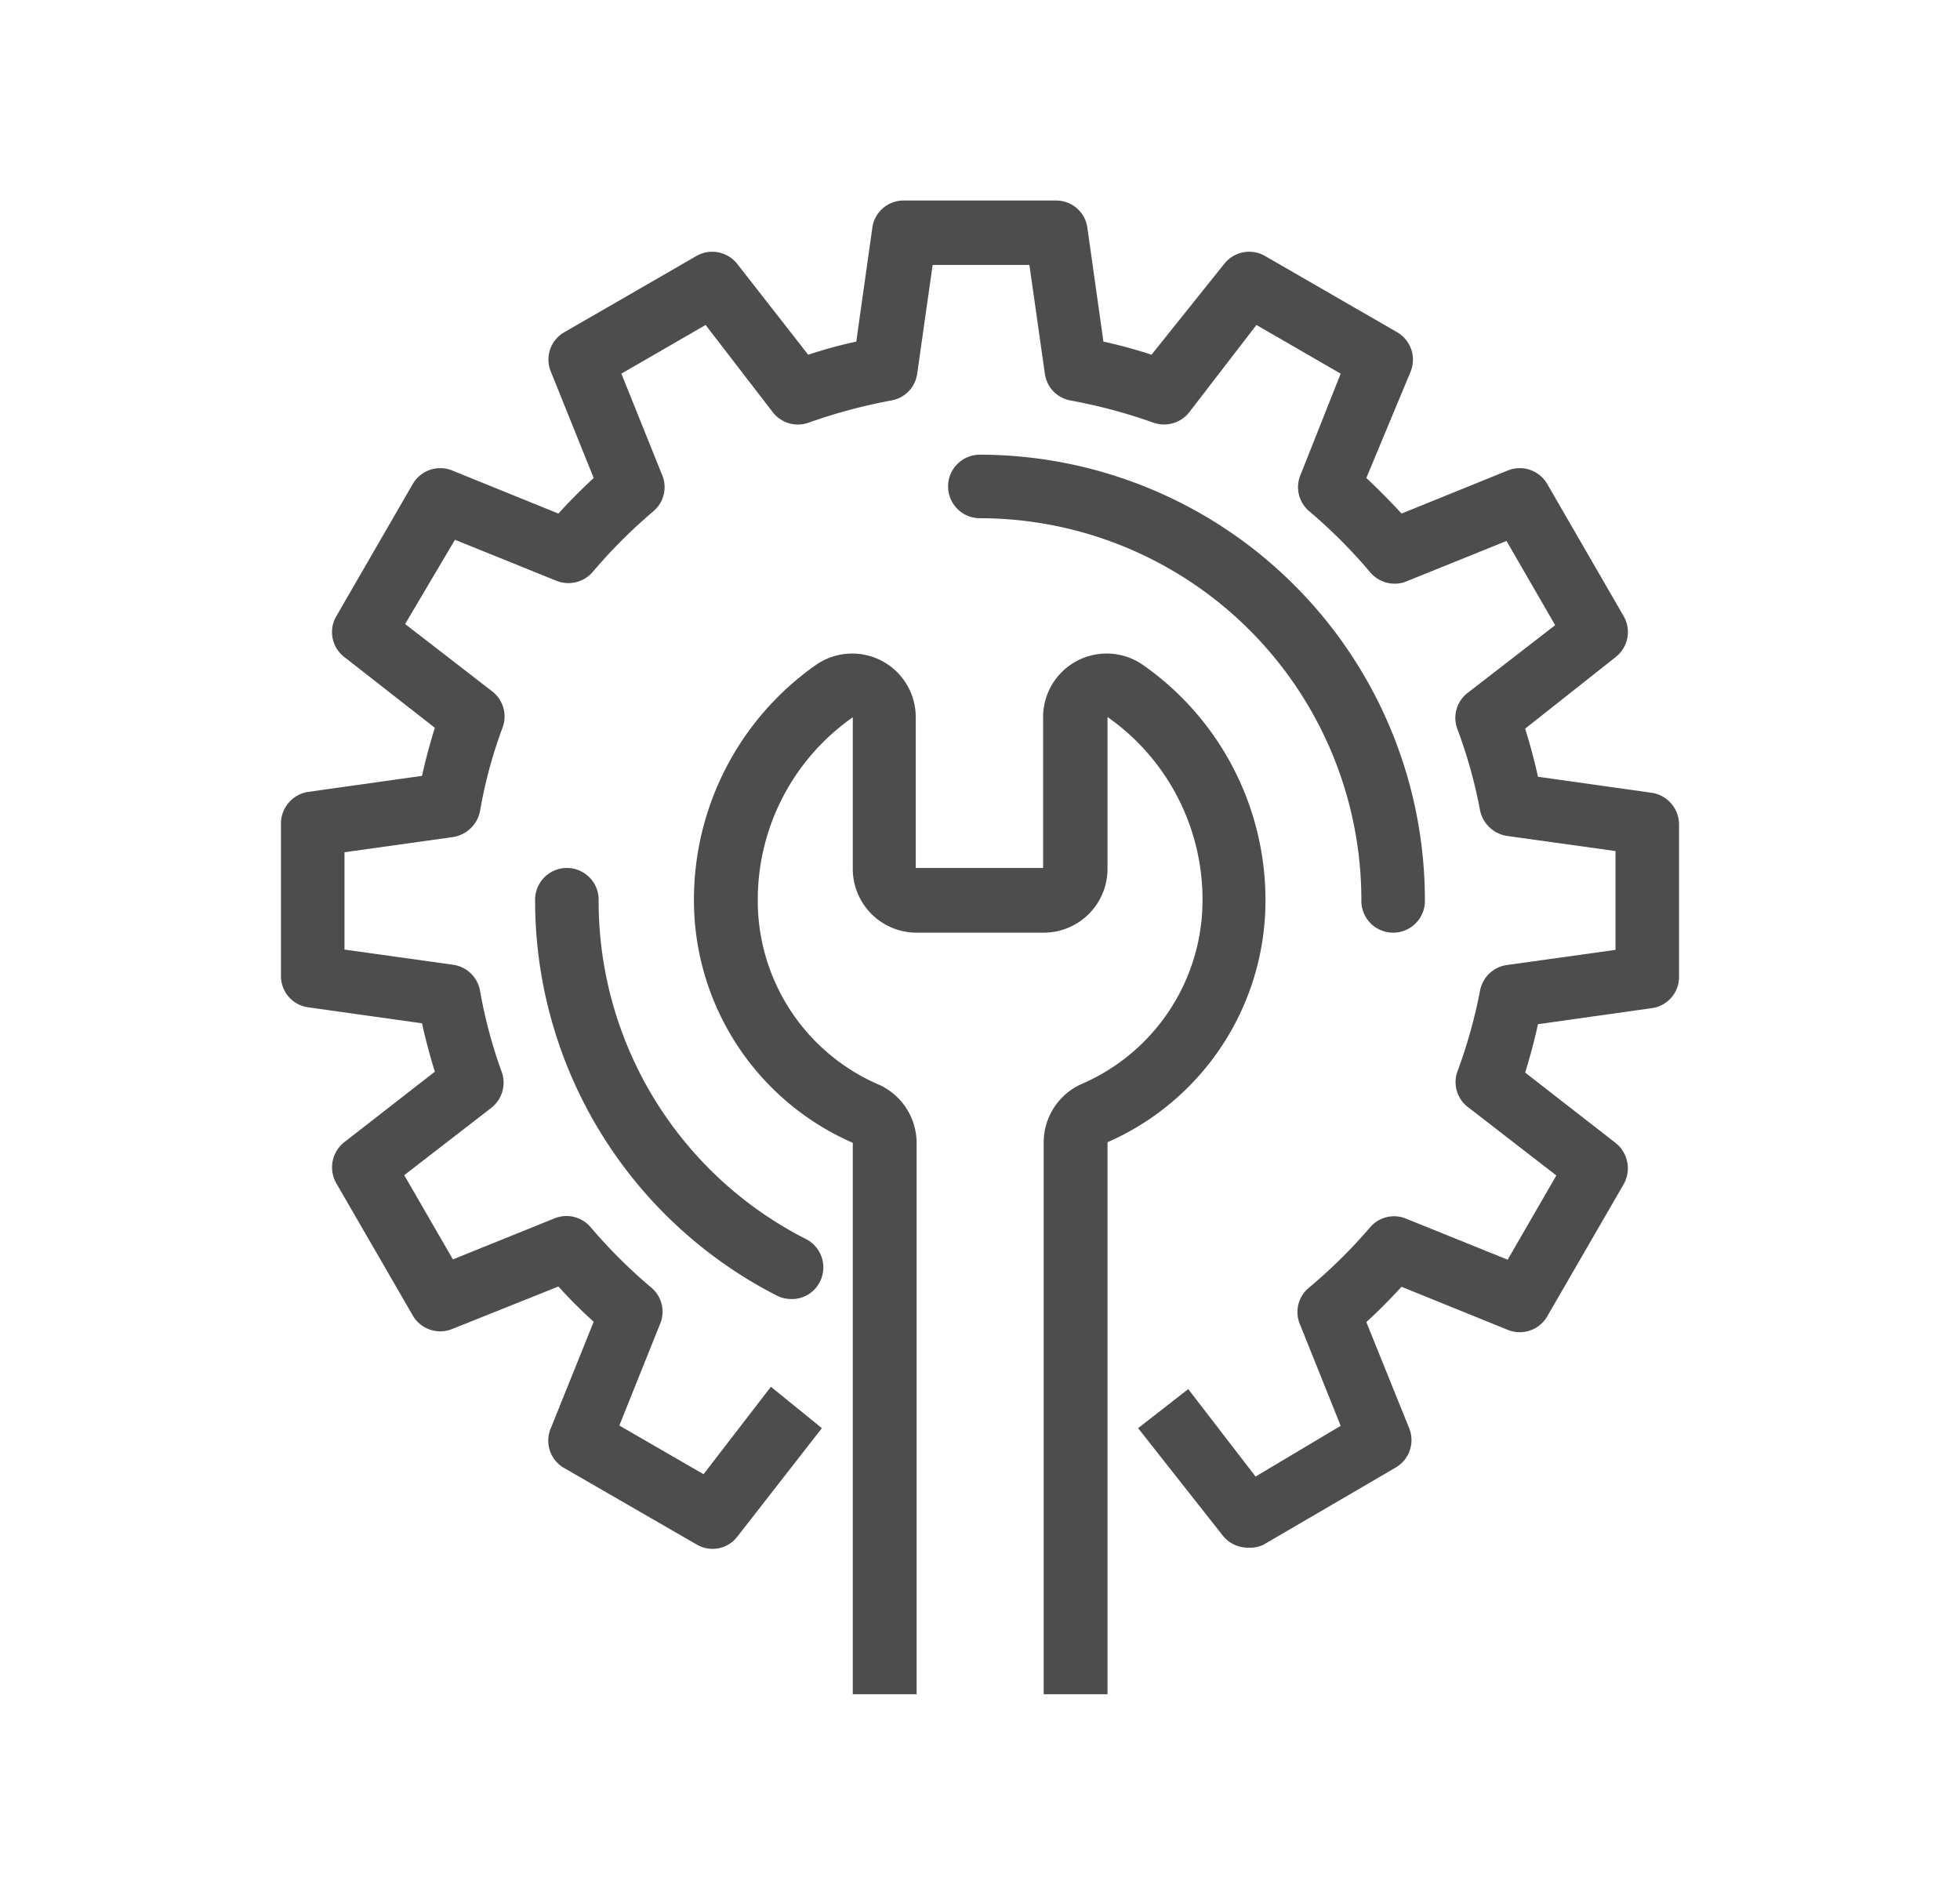 <svg id="icons" xmlns="http://www.w3.org/2000/svg" viewBox="0 0 67.25 65.01"><defs><style>.cls-1{fill:#4d4d4d;}</style></defs><path class="cls-1" d="M42.81,53.1a1.09,1.09,0,0,1-.86-.42L39.05,49l1.72-1.34,2.31,3L46,48.92l-1.4-3.49a1.08,1.08,0,0,1,.3-1.24A17.68,17.68,0,0,0,47,42.12a1.08,1.08,0,0,1,1.24-.31l3.49,1.41,1.67-2.89-3-2.32A1.08,1.08,0,0,1,50,36.78,17.46,17.46,0,0,0,50.78,34a1.09,1.09,0,0,1,.92-.89l3.73-.52V29.2l-3.73-.52a1.12,1.12,0,0,1-.92-.89A16.93,16.93,0,0,0,50,25a1.08,1.08,0,0,1,.36-1.23l3-2.32-1.67-2.89-3.49,1.41A1.1,1.1,0,0,1,47,19.62a17.77,17.77,0,0,0-2.08-2.08,1.08,1.08,0,0,1-.3-1.24L46,12.82l-2.89-1.67-2.31,3a1.1,1.1,0,0,1-1.23.35,18.36,18.36,0,0,0-2.84-.76,1.08,1.08,0,0,1-.88-.92l-.53-3.73H32l-.53,3.73a1.08,1.08,0,0,1-.89.92,18.55,18.55,0,0,0-2.83.76,1.09,1.09,0,0,1-1.23-.35l-2.31-3-2.89,1.67,1.4,3.48a1.08,1.08,0,0,1-.3,1.24,17.77,17.77,0,0,0-2.08,2.08,1.1,1.1,0,0,1-1.24.31l-3.49-1.41L13.9,21.41l3,2.32A1.09,1.09,0,0,1,17.23,25a16,16,0,0,0-.76,2.83,1.12,1.12,0,0,1-.93.89l-3.72.52v3.34l3.72.52a1.09,1.09,0,0,1,.93.89,16.49,16.49,0,0,0,.76,2.83A1.1,1.1,0,0,1,16.87,38l-3,2.32,1.67,2.89,3.49-1.41a1.09,1.09,0,0,1,1.24.31,17.68,17.68,0,0,0,2.08,2.07,1.08,1.08,0,0,1,.3,1.24l-1.4,3.49,2.89,1.67,2.31-3L28.2,49l-2.9,3.72a1.07,1.07,0,0,1-1.4.27l-4.54-2.62A1.08,1.08,0,0,1,18.9,49l1.47-3.65c-.42-.38-.83-.79-1.21-1.21L15.51,45.6a1.09,1.09,0,0,1-1.35-.47L11.54,40.6a1.1,1.1,0,0,1,.27-1.41l3.11-2.42c-.17-.55-.32-1.11-.44-1.66l-3.91-.55a1.08,1.08,0,0,1-.93-1.08V28.25a1.1,1.1,0,0,1,.93-1.08l3.91-.55c.12-.55.27-1.1.44-1.65l-3.11-2.43a1.08,1.08,0,0,1-.27-1.4l2.62-4.53a1.09,1.09,0,0,1,1.35-.47l3.65,1.48c.38-.42.79-.83,1.21-1.22L18.9,12.75a1.08,1.08,0,0,1,.46-1.35L23.9,8.78a1.09,1.09,0,0,1,1.4.28l2.43,3.11a16.12,16.12,0,0,1,1.65-.45l.55-3.9A1.08,1.08,0,0,1,31,6.88h5.23a1.08,1.08,0,0,1,1.08.94l.55,3.9a16.85,16.85,0,0,1,1.65.45L42,9.06a1.09,1.09,0,0,1,1.4-.28l4.54,2.62a1.09,1.09,0,0,1,.46,1.35L46.88,16.4c.42.39.82.8,1.21,1.22l3.65-1.48a1.09,1.09,0,0,1,1.35.47l2.62,4.53a1.09,1.09,0,0,1-.27,1.4L52.33,25c.17.55.32,1.1.44,1.65l3.9.55a1.1,1.1,0,0,1,.94,1.08v5.23a1.08,1.08,0,0,1-.94,1.08l-3.9.55c-.12.55-.27,1.11-.44,1.66l3.11,2.42a1.11,1.11,0,0,1,.27,1.41l-2.62,4.53a1.09,1.09,0,0,1-1.35.47l-3.65-1.48c-.39.42-.79.83-1.21,1.21L48.35,49a1.09,1.09,0,0,1-.46,1.35L43.35,53A1.08,1.08,0,0,1,42.81,53.1Z"/><path class="cls-1" d="M47.8,32a1.09,1.09,0,0,1-1.09-1.09A13.1,13.1,0,0,0,33.62,17.78a1.09,1.09,0,1,1,0-2.18A15.29,15.29,0,0,1,48.89,30.87,1.09,1.09,0,0,1,47.8,32Z"/><path class="cls-1" d="M27.15,44.57a1.11,1.11,0,0,1-.5-.12,15.22,15.22,0,0,1-8.29-13.58,1.09,1.09,0,0,1,2.18,0,13,13,0,0,0,7.11,11.64A1.09,1.09,0,0,1,28.12,44,1.07,1.07,0,0,1,27.15,44.57Z"/><path class="cls-1" d="M38,58.13H35.81V39.21a2.2,2.2,0,0,1,1.26-2,6.87,6.87,0,0,0,4.19-6.36A7.65,7.65,0,0,0,38,24.6v5.18A2.19,2.19,0,0,1,35.81,32H31.44a2.19,2.19,0,0,1-2.18-2.18V24.61A7.64,7.64,0,0,0,26,30.87a6.87,6.87,0,0,0,4.19,6.36,2.2,2.2,0,0,1,1.26,2V58.13H29.26V39.21a9.08,9.08,0,0,1-5.45-8.34A9.84,9.84,0,0,1,28,22.81a2.18,2.18,0,0,1,3.42,1.8v5.17h4.37V24.61a2.18,2.18,0,0,1,3.42-1.8,9.84,9.84,0,0,1,4.21,8.06A9.05,9.05,0,0,1,38,39.19Z"/></svg>